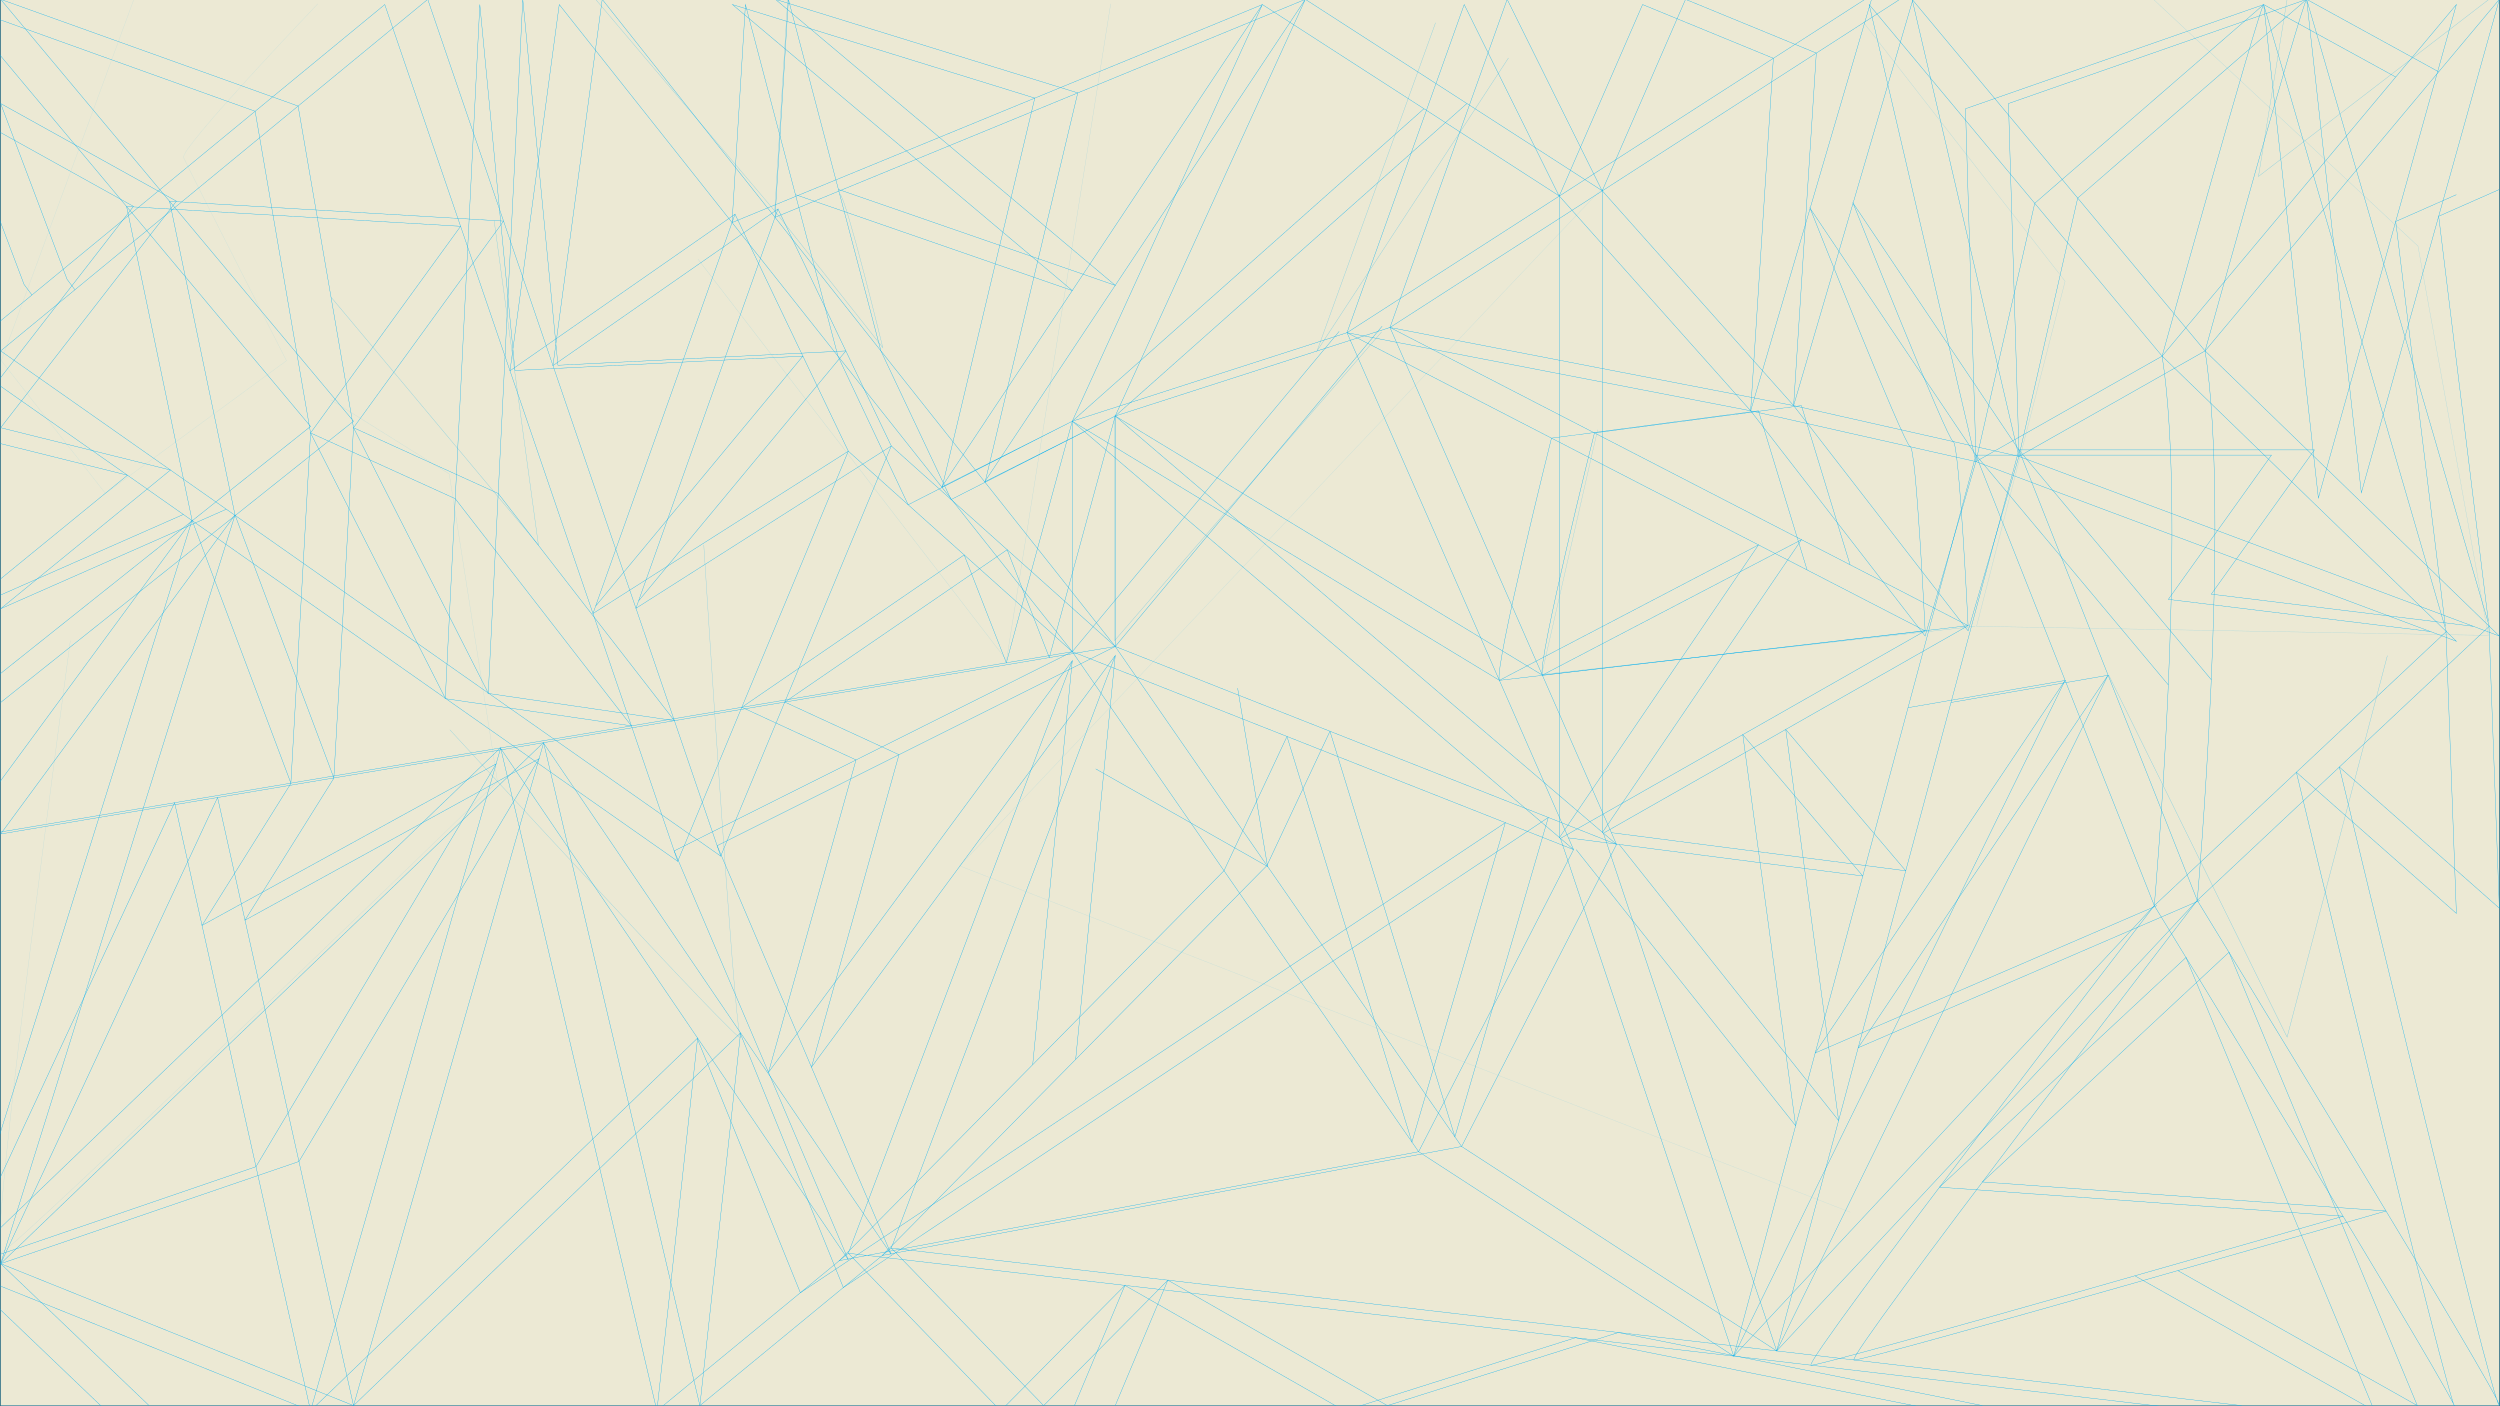 <?xml version="1.0" encoding="utf-8"?>
<!-- Generator: Adobe Illustrator 23.0.5, SVG Export Plug-In . SVG Version: 6.00 Build 0)  -->
<svg version="1.1" xmlns="http://www.w3.org/2000/svg" xmlns:xlink="http://www.w3.org/1999/xlink" x="0px" y="0px"
	 viewBox="0 0 1920 1080" style="enable-background:new 0 0 1920 1080;" xml:space="preserve">
<rect x="0" y="0" width="1920" height="1080" fill="#333333" stroke="none"/>
<style type="text/css">
	.st0{opacity:0.94;fill:#F7F4DE;stroke:#00AEEF;stroke-width:0.25;stroke-miterlimit:10;}
	.st1{opacity:0.5;fill:none;stroke:#00AEEF;stroke-width:0.25;stroke-miterlimit:10;}
	.st2{fill:none;stroke:#00AEEF;stroke-width:0.25;stroke-miterlimit:10;}
	.st3{opacity:0.55;fill:none;stroke:#00AEEF;stroke-width:0.25;stroke-miterlimit:10;}
	.st4{opacity:0.44;fill:none;stroke:#00AEEF;stroke-width:0.25;stroke-miterlimit:10;}
	.st5{opacity:0.2;fill:none;stroke:#00AEEF;stroke-width:0.25;stroke-miterlimit:10;}
	.st6{opacity:0.17;fill:none;stroke:#00AEEF;stroke-width:0.25;stroke-miterlimit:10;}
	.st7{opacity:0.28;fill:none;stroke:#00AEEF;stroke-width:0.25;stroke-miterlimit:10;}
	.st8{opacity:0.14;fill:none;stroke:#00AEEF;stroke-width:0.25;stroke-miterlimit:10;}
	.st9{opacity:0.47;fill:none;stroke:#00AEEF;stroke-width:0.25;stroke-miterlimit:10;}
	.st10{opacity:0.39;fill:none;stroke:#00AEEF;stroke-width:0.25;stroke-miterlimit:10;}
	.st11{fill:#EDF0DA;stroke:#00AEEF;stroke-width:0.25;stroke-miterlimit:10;}
	.st12{fill:#F7F4DE;stroke:#00AEEF;stroke-width:0.25;stroke-miterlimit:10;}
</style>
<g id="Layer_4">
</g>
<g id="Layer_3">
</g>
<g id="Layer_1">
</g>
<g id="Layer_1_copy">
	<rect x="0.5" y="-0.5" class="st0" width="1919" height="1080"/>
	<polyline class="st1" points="254.5,228.5 413.5,418.5 379.5,169.5 	"/>
	<polyline class="st2" points="841.5,590.5 973.5,665.5 950.5,528.5 	"/>
	<polyline class="st3" points="1619.5,518.5 1756.5,796.5 1833.5,503.5 	"/>
	<polyline class="st1" points="1102.5,17.5 1011.5,269.5 1158.5,44.5 	"/>
	<path class="st4" d="M345.5,560.5c0,0,228,248,223,236s-28-378-28-378"/>
	<polyline class="st1" points="1756.5,-0.5 1734.5,135.5 1911.5,-0.5 	"/>
	<polyline class="st5" points="536,199 773,507 853,3 	"/>
	<polyline class="st6" points="1230,145 737,665 1421,931 	"/>
	<polyline class="st7" points="1431,17 1586,216 1518,481 1911,488 1857,189 1649,-5 	"/>
	<path class="st8" d="M244,3c0,0-106,111-103,118s79,156,79,156L81,379L1,277L103-1"/>
	<path class="st6" d="M54,492c0,0-64,473-53,470s381.08-361.82,381.08-361.82L345,364l-91-57"/>
	<polyline class="st9" points="457,-1 595,162 605,-1 	"/>
	<polyline class="st10" points="1227,330 1184,518 1517,481 	"/>
	<polyline class="st1" points="856,319 856,492 1061,255 	"/>
	<path class="st1" d="M645,149c5,3,33,118,33,118l-83-105"/>
	<g>
		<path class="st2" d="M1061.5,250.5l-205,246v-177l328.02,199l326.98-38c0,0-6.82-140.73-11.41-141.36s-76.92-183.12-76.92-183.12
			L1550.5,345.5l-8-266l229-80l101.41,55.66"/>
		<path class="st2" d="M568.5,793.5l79.17,195.32l541.42-361.01l-71.73,245.27l-95.95-311.47l-48.39,103.11L677.6,964.18
			l444.9-83.68l242,157l-680-79l172-455L623.2,819.56l67.22-239.95L602.7,539.2l170.78-117.02l32.38,82.85L856.5,319.5
			l-126.04,64.15L676.54,269.5L605.5-0.5l-10.28,167.41L1002.5-0.5L756.23,370.02L856.5,319.5l146-320l228,147l147,165l-310-60
			l444,229l-280.08,159.38l133.08,397.62l186-692l137,346L1911.76,481L1771.5-0.5l42,379l106-379l-226,270c20,127-6,422-6,422
			s-271.17,351.98-263.58,352.99c7.58,1.01,408.59-114.44,408.59-114.44"/>
		<polygon class="st2" points="328.5,-0.5 0.5,269.5 553.5,657.5 		"/>
		<polyline class="st2" points="271.5,328.5 228.94,81.46 0.5,-0.5 271.5,323.5 180.66,395.9 0.5,539.5 		"/>
		<polyline class="st2" points="490.42,461.51 649.6,269.5 428.5,280.5 401.5,-0.5 374.99,532.25 271.5,328.5 386.73,169.8 
			130.22,154.59 180.5,395.5 0.5,640.5 856.5,496.5 462.5,-0.5 424.68,280.78 597.5,160.5 488.41,467.16 684.5,342.5 553.5,657.5 		
			"/>
		<polygon class="st2" points="1550.5,350.5 1919.5,488.5 1693.5,269.5 		"/>
		<path class="st2" d="M374.5,532.5l143.42,20.96L382.62,379L271.5,328.5l-15.1,268.95L180.5,395.5l-180,575l416.76-400.11
			L684.5,963.5l-133.74-314l305.74-153l266,384l119-232l-385-329l211-68l90-252l72.96,147.13L1294.5-0.5l100.43,41.27L1377.5,311.5
			l134,173l39-134l45.17-198.4L1771.5-0.5c-4,4-78,270-78,270l-225-270l82,351l-173-39l94-320l-404,260l174,397l-385-152l-172-154
			l-87-182"/>
		<path class="st2" d="M173.8,391.09L0.5,467.5l130.39-106.52L0.5,328.5l135-174l-135-75l51,135c6,8,6,8,6,8"/>
		<polyline class="st2" points="114.5,1079.5 0.5,970.5 167.1,612.47 271.5,1079.5 417.5,570.5 537.5,1079.5 684.5,958.5 
			801.5,1079.5 896.91,983.18 856.5,1079.5 		"/>
		<path class="st2" d="M1919.5,145.5l-46.59,20.58c0,0,38.59,315.42,38.59,314.42l8,217l-122.89-108.42
			c0,0,117.89,491.42,122.89,490.42s-232-388-232-388l-323,346l357,42"/>
		<polyline class="st2" points="756.5,370.5 827.72,71.34 595.5,-0.5 856.5,219.16 643.92,145.5 		"/>
		<polyline class="st2" points="537.5,1079.5 568.76,793.24 271.5,1079.5 0.5,970.5 229.59,892.02 414.02,582.64 188.17,706.7 
			256.5,597.5 		"/>
		<polyline class="st2" points="896.91,983.18 1065.5,1079.5 1242.87,1023.37 1522.5,1079.5 		"/>
		<polyline class="st2" points="1899.45,481 1698.27,456.31 1777.5,345.5 1550.5,345.5 1698.27,522 		"/>
		<path class="st2" d="M1230.5,145.5v494l153.01-225.01L1184.5,518.5c-4-10,40.03-186.01,40.03-186.01l158.97-20.99l37.36,122.25"/>
		<polyline class="st2" points="1832.51,930.05 1522.5,907.75 1711.85,731.33 1856.5,1079.5 1672.59,975.84 		"/>
		<polyline class="st2" points="1364.5,1037.5 1619,518.5 1427.08,804.67 1689.5,691.5 		"/>
		<line class="st2" x1="1498.36" y1="539.5" x2="1619.5" y2="518.5"/>
		<polyline class="st2" points="1237.56,639.5 1463.61,668.77 1371.44,560.2 1412.06,860.57 1243.5,648.5 		"/>
		<line class="st11" x1="856.5" y1="319.5" x2="1126.58" y2="79.5"/>
		<line class="st12" x1="856.5" y1="503.5" x2="826.11" y2="813.64"/>
	</g>
	<g>
		<path class="st2" d="M1028.5,254.5l-205,246v-177l328.02,199l326.98-38c0,0-6.82-140.73-11.41-141.36s-76.92-183.12-76.92-183.12
			L1517.5,349.5l-8-266l229-80l101.41,55.66"/>
		<path class="st2" d="M535.5,797.5l79.17,195.32l541.42-361.01l-71.73,245.27l-95.95-311.47l-48.39,103.11L644.6,968.18
			l444.9-83.68l242,157l-680-79l172-455L590.2,823.56l67.22-239.95L569.7,543.2l170.78-117.02l32.38,82.85L823.5,323.5
			l-126.04,64.15L643.54,273.5L572.5,3.5l-10.28,167.41L969.5,3.5L723.23,374.02L823.5,323.5l146-320l228,147l147,165l-310-60
			l444,229l-280.08,159.38l133.08,397.62l186-692l137,346L1878.76,485L1738.5,3.5l42,379l106-379l-226,270c20,127-6,422-6,422
			s-271.17,351.98-263.58,352.99c7.58,1.01,408.59-114.44,408.59-114.44"/>
		<polygon class="st2" points="295.5,3.5 -32.5,273.5 520.5,661.5 		"/>
		<polyline class="st2" points="238.5,332.5 195.94,85.46 -32.5,3.5 238.5,327.5 147.66,399.9 -32.5,543.5 		"/>
		<polyline class="st2" points="457.42,465.51 616.6,273.5 395.5,284.5 368.5,3.5 341.99,536.25 238.5,332.5 353.73,173.8 
			97.22,158.59 147.5,399.5 -32.5,644.5 823.5,500.5 429.5,3.5 391.68,284.78 564.5,164.5 455.41,471.16 651.5,346.5 520.5,661.5 		
			"/>
		<polygon class="st2" points="1517.5,354.5 1886.5,492.5 1660.5,273.5 		"/>
		<path class="st2" d="M341.5,536.5l143.42,20.96L349.62,383L238.5,332.5l-15.1,268.95L147.5,399.5l-180,575l416.76-400.11
			L651.5,967.5l-133.74-314l305.74-153l266,384l119-232l-385-329l211-68l90-252l72.96,147.13L1261.5,3.5l100.43,41.27L1344.5,315.5
			l134,173l39-134l45.17-198.4L1738.5,3.5c-4,4-78,270-78,270l-225-270l82,351l-173-39l94-320l-404,260l174,397l-385-152l-172-154
			l-87-182"/>
		<path class="st2" d="M140.8,395.09L-32.5,471.5L97.89,364.98L-32.5,332.5l135-174l-135-75l51,135c6,8,6,8,6,8"/>
		<polyline class="st2" points="81.5,1083.5 -32.5,974.5 134.1,616.47 238.5,1083.5 384.5,574.5 504.5,1083.5 651.5,962.5 
			768.5,1083.5 863.91,987.18 823.5,1083.5 		"/>
		<path class="st2" d="M1886.5,149.5l-46.59,20.58c0,0,38.59,315.42,38.59,314.42l8,217l-122.89-108.42
			c0,0,117.89,491.42,122.89,490.42s-232-388-232-388l-323,346l357,42"/>
		<polyline class="st2" points="723.5,374.5 794.72,75.34 562.5,3.5 823.5,223.16 610.92,149.5 		"/>
		<polyline class="st2" points="504.5,1083.5 535.76,797.24 238.5,1083.5 -32.5,974.5 196.59,896.02 381.02,586.64 155.17,710.7 
			223.5,601.5 		"/>
		<polyline class="st2" points="863.91,987.18 1032.5,1083.5 1209.87,1027.37 1489.5,1083.5 		"/>
		<polyline class="st2" points="1866.45,485 1665.27,460.31 1744.5,349.5 1517.5,349.5 1665.27,526 		"/>
		<path class="st2" d="M1197.5,149.5v494l153.01-225.01L1151.5,522.5c-4-10,40.03-186.01,40.03-186.01l158.97-20.99l37.36,122.25"/>
		<polyline class="st2" points="1799.51,934.05 1489.5,911.75 1678.85,735.33 1823.5,1083.5 1639.59,979.84 		"/>
		<polyline class="st2" points="1331.5,1041.5 1586,522.5 1394.08,808.67 1656.5,695.5 		"/>
		<line class="st2" x1="1465.36" y1="543.5" x2="1586.5" y2="522.5"/>
		<polyline class="st2" points="1204.56,643.5 1430.61,672.77 1338.44,564.2 1379.06,864.57 1210.5,652.5 		"/>
		<line class="st11" x1="823.5" y1="323.5" x2="1093.58" y2="83.5"/>
		<line class="st12" x1="823.5" y1="507.5" x2="793.11" y2="817.64"/>
	</g>
</g>
</svg>
